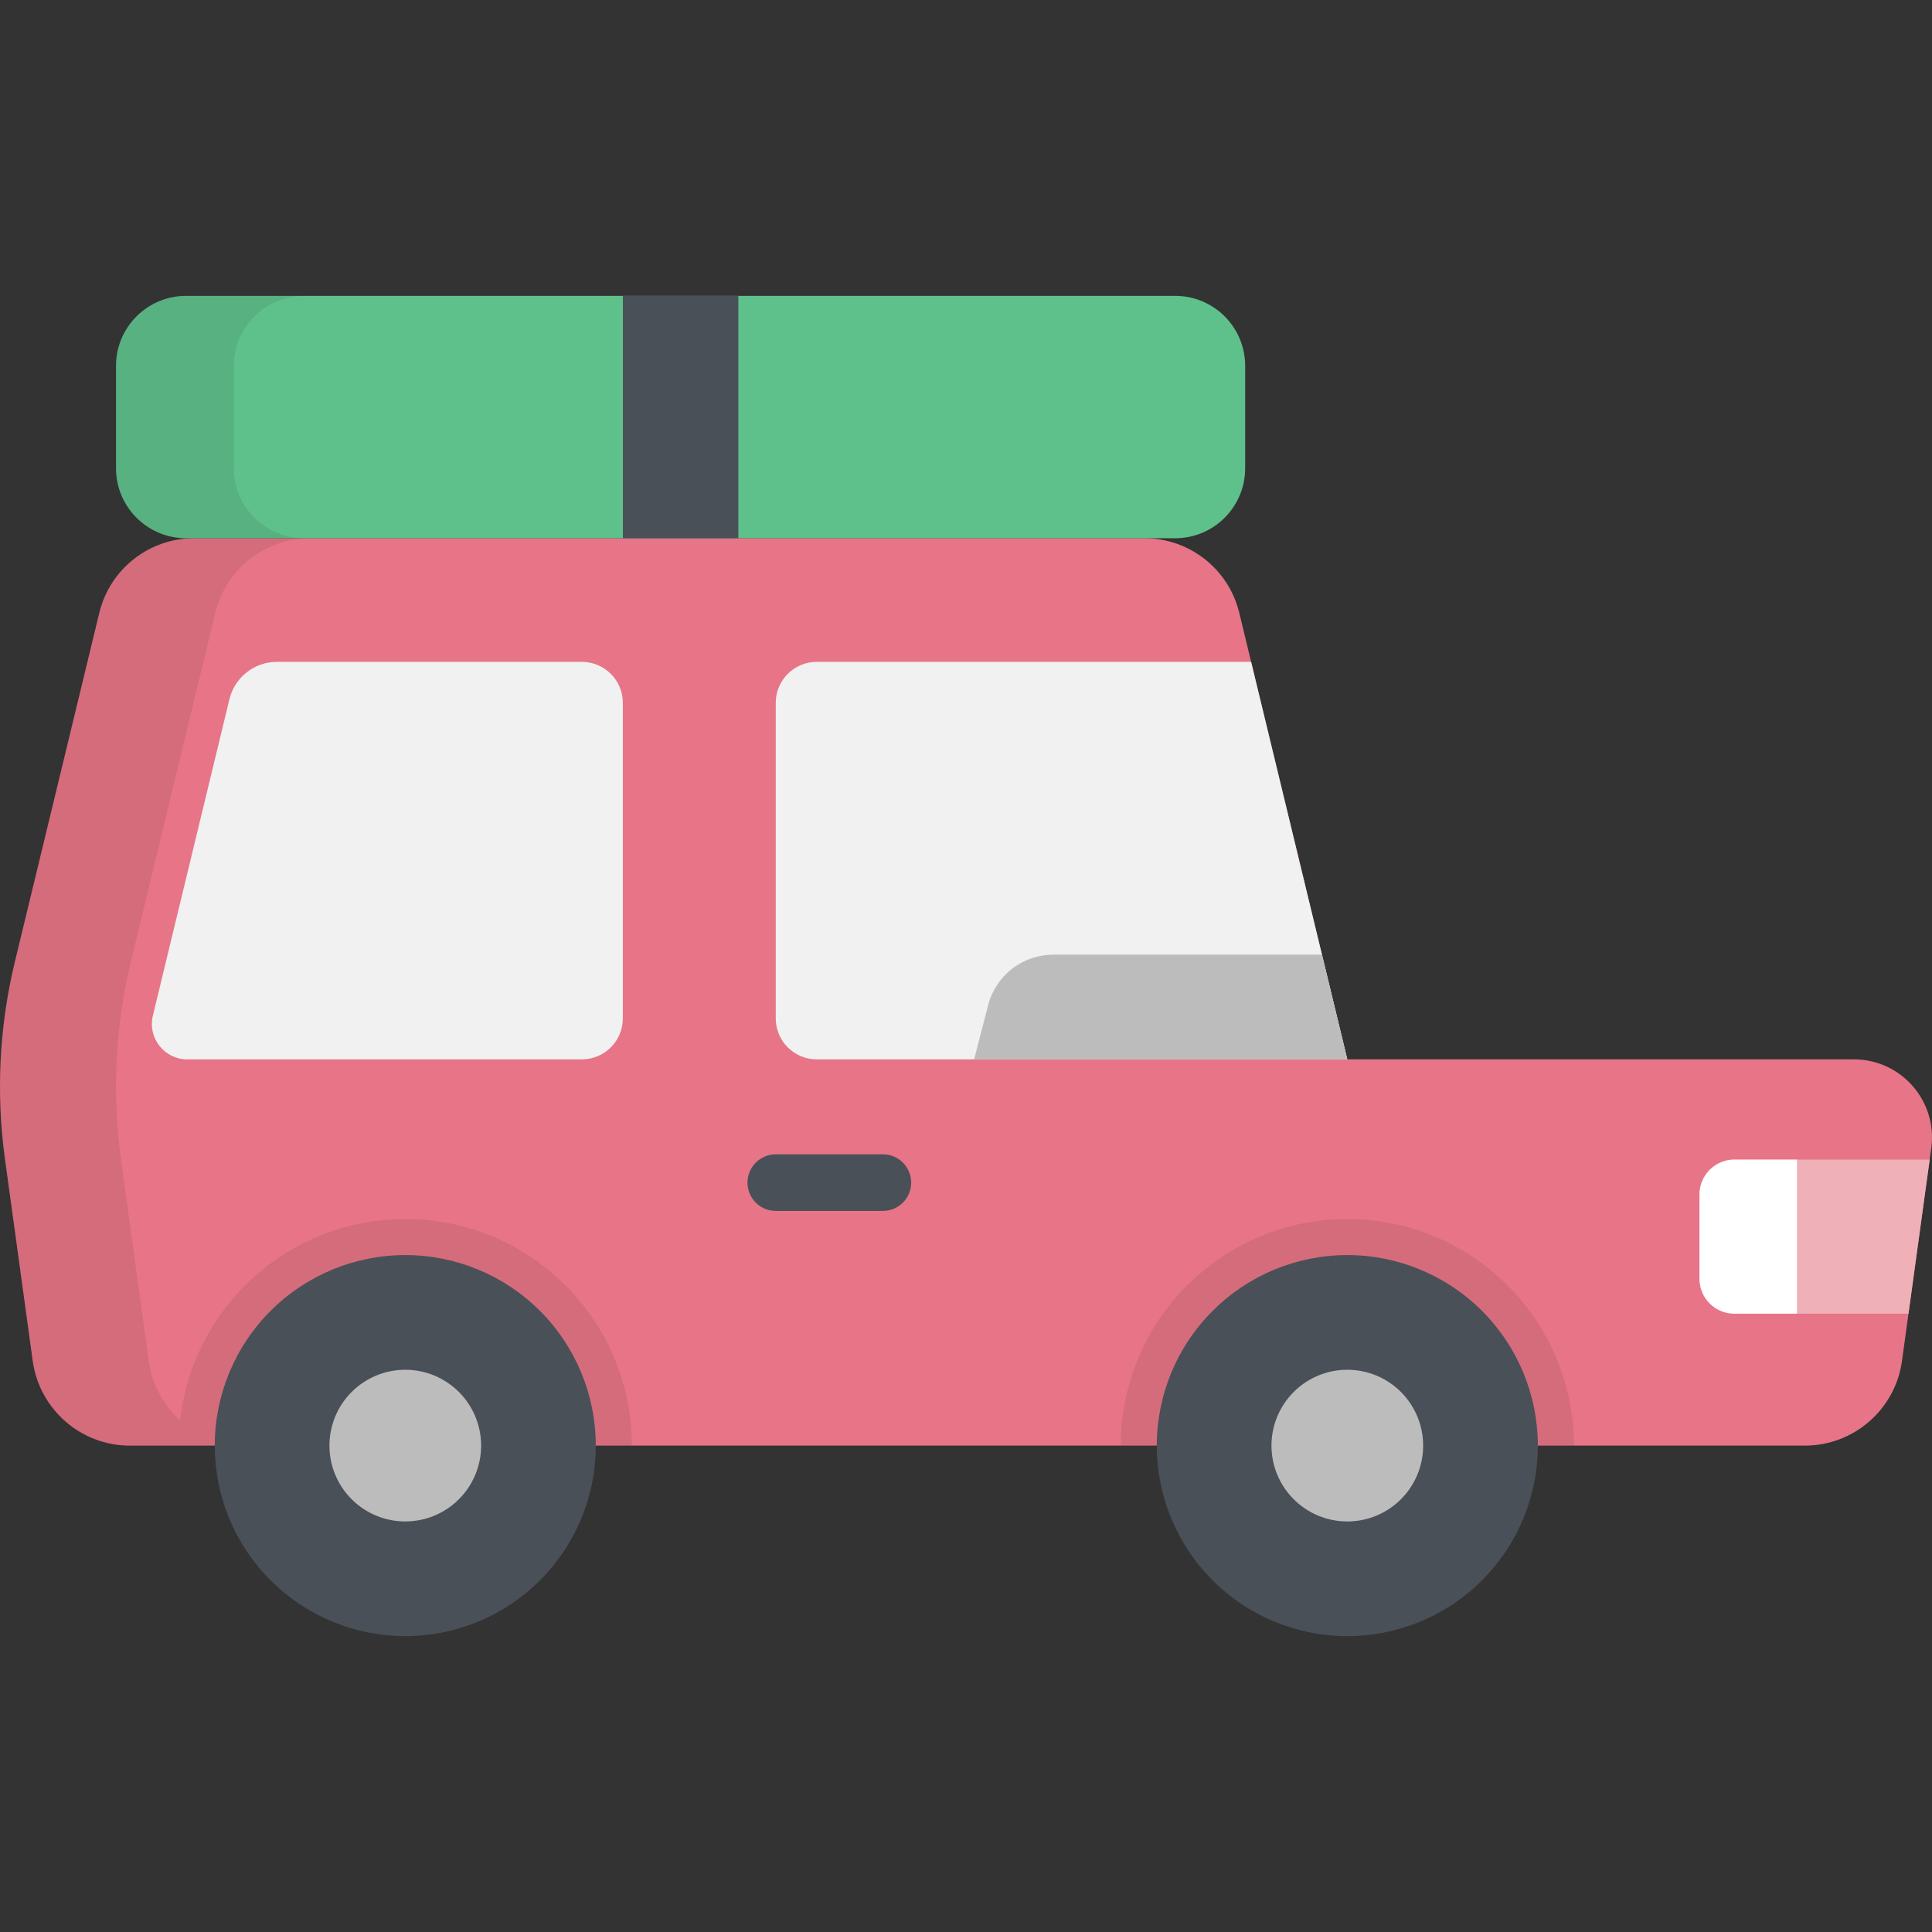 <svg width="64" height="64" viewBox="0 0 64 64" fill="none" xmlns="http://www.w3.org/2000/svg">
<rect x="0" y="0" width="64" height="64" fill="#333333" stroke="none"/>
<g clip-path="url(#clip0_299_5927)">
<path d="M44.631 35.093L41.052 20.3C40.701 18.851 39.404 17.83 37.913 17.83H6.429C4.938 17.83 3.641 18.851 3.29 20.3L0.493 31.86C-0.024 33.996 -0.136 36.211 0.164 38.388L1.084 45.081C1.306 46.689 2.68 47.888 4.304 47.888H59.787C61.41 47.888 62.785 46.689 63.006 45.081L63.975 38.031C64.189 36.478 62.982 35.093 61.413 35.093H44.631V35.093Z" fill="#E77587"/>
<path opacity="0.08" d="M44.631 40.381C40.486 40.381 37.125 43.742 37.125 47.888H52.138C52.138 43.742 48.777 40.381 44.631 40.381ZM13.425 40.381C9.564 40.381 6.386 43.296 5.967 47.045C5.417 46.548 5.035 45.864 4.927 45.081L4.007 38.388C3.707 36.211 3.819 33.996 4.336 31.86L7.133 20.3C7.484 18.851 8.781 17.83 10.272 17.83H6.429C4.938 17.83 3.641 18.851 3.29 20.3L0.493 31.86C-0.024 33.996 -0.136 36.211 0.164 38.388L1.084 45.081C1.306 46.689 2.68 47.888 4.304 47.888H20.931C20.931 43.742 17.57 40.381 13.425 40.381Z" fill="black"/>
<path d="M7.114 47.888C7.114 48.717 7.277 49.537 7.594 50.303C7.911 51.069 8.376 51.764 8.962 52.35C9.548 52.937 10.244 53.401 11.01 53.718C11.775 54.036 12.596 54.199 13.425 54.199C14.254 54.199 15.075 54.036 15.84 53.718C16.606 53.401 17.302 52.937 17.888 52.35C18.474 51.764 18.939 51.069 19.256 50.303C19.573 49.537 19.736 48.717 19.736 47.888C19.736 46.214 19.071 44.608 17.888 43.425C16.704 42.241 15.099 41.576 13.425 41.576C11.751 41.576 10.146 42.241 8.962 43.425C7.779 44.608 7.114 46.214 7.114 47.888Z" fill="#4A5058"/>
<path d="M10.913 47.888C10.913 48.554 11.177 49.193 11.649 49.664C12.12 50.136 12.759 50.4 13.425 50.4C14.091 50.4 14.73 50.136 15.202 49.664C15.673 49.193 15.938 48.554 15.938 47.888C15.938 47.221 15.673 46.582 15.202 46.111C14.73 45.64 14.091 45.375 13.425 45.375C12.759 45.375 12.12 45.64 11.649 46.111C11.177 46.582 10.913 47.221 10.913 47.888Z" fill="#BCBCBC"/>
<path d="M38.32 47.888C38.32 49.562 38.985 51.167 40.169 52.35C41.352 53.534 42.958 54.199 44.631 54.199C46.305 54.199 47.91 53.534 49.094 52.35C50.278 51.167 50.943 49.562 50.943 47.888C50.943 46.214 50.278 44.608 49.094 43.425C47.91 42.241 46.305 41.576 44.631 41.576C42.958 41.576 41.352 42.241 40.169 43.425C38.985 44.608 38.32 46.214 38.32 47.888Z" fill="#4A5058"/>
<path d="M42.119 47.888C42.119 48.554 42.384 49.193 42.855 49.664C43.326 50.136 43.965 50.4 44.631 50.4C45.298 50.4 45.937 50.136 46.408 49.664C46.879 49.193 47.144 48.554 47.144 47.888C47.144 47.221 46.879 46.582 46.408 46.111C45.937 45.64 45.298 45.375 44.631 45.375C43.965 45.375 43.326 45.64 42.855 46.111C42.384 46.582 42.119 47.221 42.119 47.888Z" fill="#BCBCBC"/>
<path d="M41.445 21.925H27.056C26.306 21.925 25.698 22.533 25.698 23.283V33.736C25.698 34.485 26.306 35.093 27.056 35.093H44.631L41.445 21.925ZM5.064 33.645L7.6 23.163C7.685 22.81 7.887 22.496 8.172 22.272C8.457 22.047 8.81 21.925 9.173 21.925H19.274C20.024 21.925 20.632 22.533 20.632 23.283V33.736C20.632 34.485 20.024 35.093 19.274 35.093H6.203C5.444 35.093 4.886 34.383 5.064 33.645Z" fill="#F1F1F1"/>
<path d="M57.454 38.413C57.147 38.413 56.853 38.535 56.636 38.752C56.419 38.968 56.298 39.263 56.298 39.569V42.361C56.298 42.668 56.419 42.962 56.636 43.178C56.853 43.395 57.147 43.517 57.454 43.517H63.221L63.923 38.413H57.454Z" fill="#F0B0B7"/>
<path d="M57.454 38.413C57.302 38.413 57.151 38.443 57.011 38.501C56.871 38.559 56.743 38.644 56.636 38.752C56.529 38.859 56.444 38.986 56.386 39.127C56.328 39.267 56.298 39.417 56.298 39.569V42.361C56.298 42.668 56.419 42.962 56.636 43.178C56.853 43.395 57.147 43.517 57.454 43.517H59.528V38.413H57.454Z" fill="white"/>
<path d="M38.93 9.801H6.162C4.881 9.801 3.843 10.839 3.843 12.12V15.511C3.843 16.792 4.881 17.83 6.162 17.83H38.93C40.21 17.83 41.248 16.792 41.248 15.511V12.12C41.248 10.839 40.21 9.801 38.93 9.801Z" fill="#5EC08B"/>
<path opacity="0.08" d="M7.746 15.511V12.12C7.746 10.839 8.784 9.801 10.065 9.801H6.162C4.881 9.801 3.843 10.839 3.843 12.12V15.511C3.843 16.792 4.881 17.83 6.162 17.83H10.065C8.784 17.83 7.746 16.792 7.746 15.511Z" fill="black"/>
<path d="M20.634 9.801H24.458V17.83H20.634V9.801ZM29.247 40.113H25.698C25.45 40.113 25.211 40.015 25.035 39.839C24.86 39.663 24.761 39.425 24.761 39.176C24.761 38.927 24.86 38.689 25.035 38.513C25.211 38.337 25.45 38.238 25.698 38.238H29.247C29.496 38.238 29.734 38.337 29.91 38.513C30.086 38.689 30.185 38.927 30.185 39.176C30.185 39.425 30.086 39.663 29.91 39.839C29.734 40.015 29.496 40.113 29.247 40.113Z" fill="#4A5058"/>
<path d="M43.792 31.625H34.888C34.395 31.625 33.916 31.789 33.526 32.091C33.136 32.394 32.857 32.817 32.734 33.294L32.27 35.093H44.631L43.792 31.625Z" fill="#BCBCBC"/>
</g>
<defs>
<clipPath id="clip0_299_5927">
<rect width="64" height="64" fill="white"/>
</clipPath>
</defs>
</svg>
